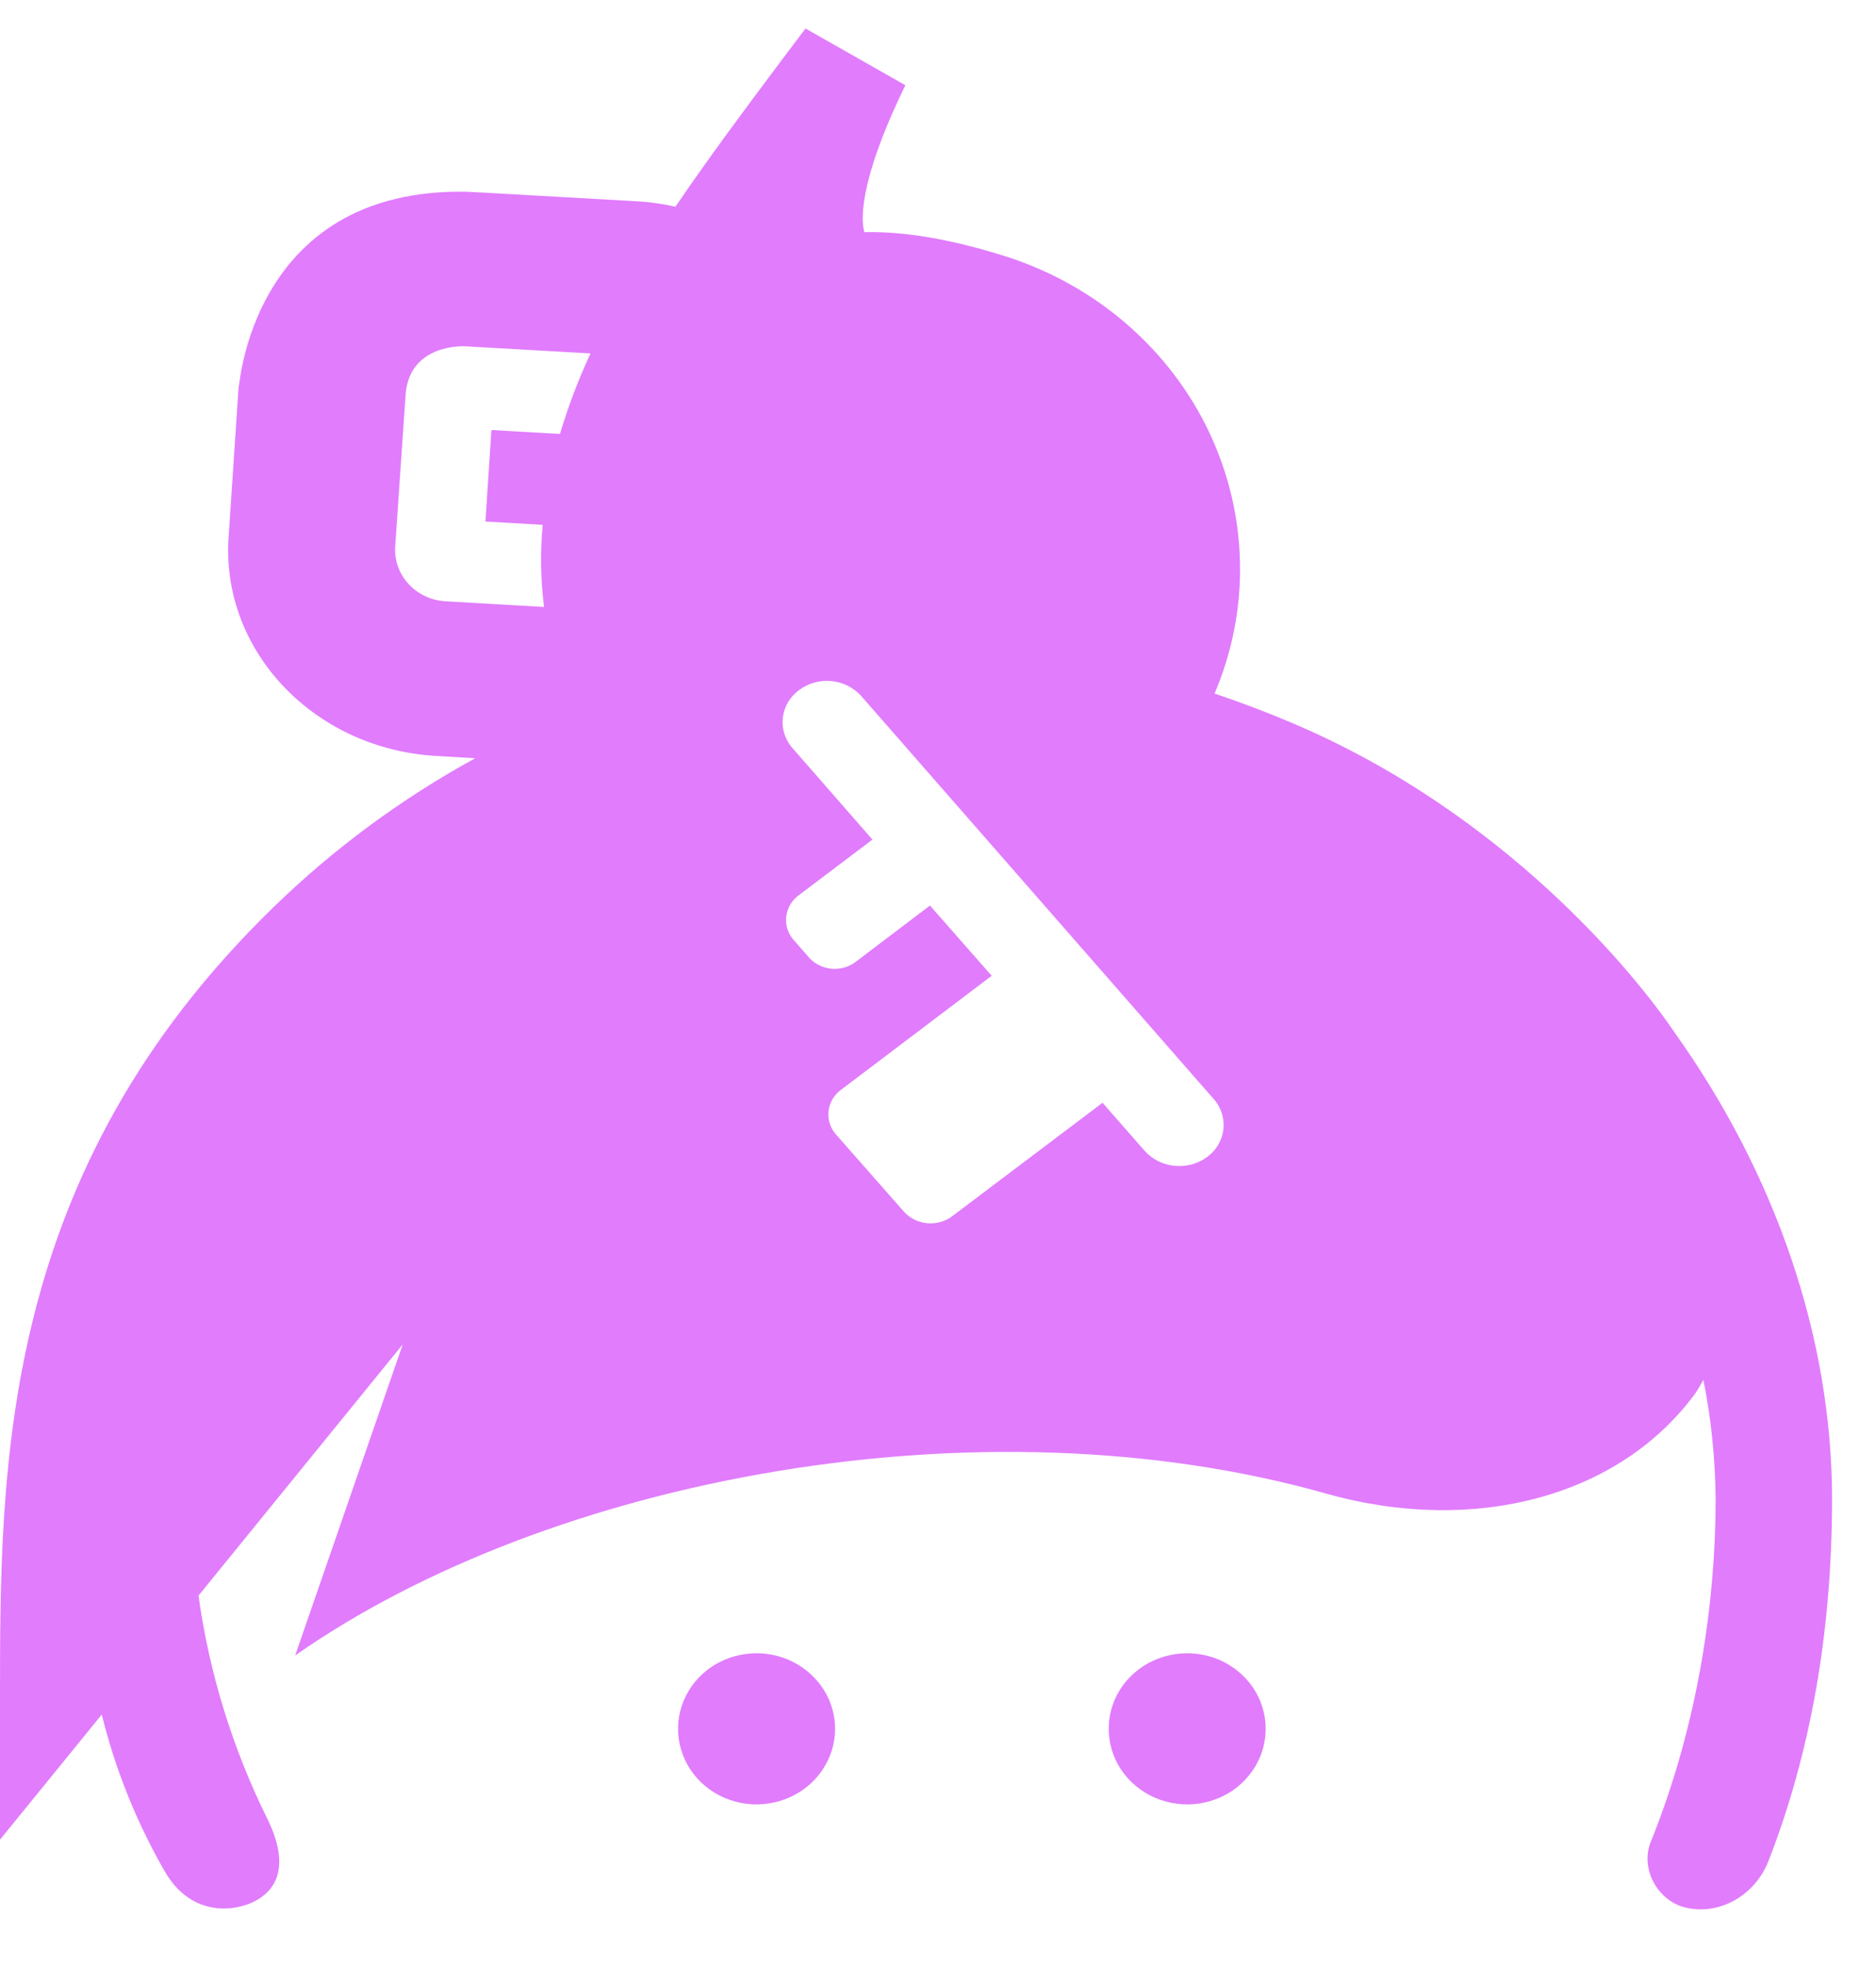 <svg width="21" height="22" viewBox="0 0 21 22" fill="none" xmlns="http://www.w3.org/2000/svg">
<path d="M13.29 18.5C13.116 18.5 12.946 18.55 12.801 18.642C12.657 18.735 12.544 18.867 12.477 19.022C12.411 19.177 12.394 19.346 12.428 19.511C12.461 19.675 12.545 19.825 12.668 19.944C12.791 20.062 12.948 20.142 13.118 20.175C13.289 20.208 13.465 20.191 13.626 20.127C13.787 20.063 13.924 19.954 14.02 19.815C14.117 19.676 14.168 19.513 14.168 19.346C14.168 19.121 14.076 18.906 13.911 18.748C13.746 18.589 13.523 18.5 13.29 18.5ZM18.754 11.566C18.291 10.879 16.832 9.102 14.494 8.103C14.197 7.976 13.898 7.862 13.596 7.761C13.795 7.294 13.892 6.792 13.88 6.288C13.869 5.783 13.75 5.286 13.531 4.827C13.312 4.368 12.997 3.958 12.606 3.621C12.215 3.284 11.756 3.028 11.258 2.869C10.652 2.677 10.119 2.587 9.676 2.598C9.646 2.504 9.584 2.081 10.135 0.954L9.017 0.319L8.749 0.674C8.325 1.24 7.923 1.78 7.561 2.313C7.428 2.283 7.292 2.263 7.156 2.254C5.128 2.139 5.251 2.145 5.151 2.145C2.68 2.145 2.673 4.593 2.673 4.3L2.558 6.024C2.479 7.292 3.522 8.382 4.883 8.459L5.319 8.485C4.49 8.939 3.73 9.501 3.059 10.154C0 13.128 0 16.386 0 19.006V20.586L1.139 19.186C1.291 19.803 1.53 20.396 1.85 20.951C2.132 21.427 2.576 21.395 2.809 21.295C3.014 21.207 3.297 20.97 2.992 20.351C2.602 19.562 2.342 18.72 2.222 17.855L4.508 15.044L3.304 18.525C6.147 16.533 10.989 15.624 14.84 16.712C16.51 17.184 18.133 16.745 18.977 15.592C19.013 15.545 19.036 15.491 19.068 15.441C19.156 15.881 19.201 16.328 19.205 16.777C19.205 17.871 19.024 19.263 18.478 20.612C18.355 20.916 18.564 21.293 18.898 21.352C19.26 21.425 19.646 21.206 19.795 20.828C20.264 19.628 20.508 18.265 20.508 16.777C20.508 14.964 19.873 13.138 18.754 11.566ZM6.268 4.856L5.501 4.812L5.434 5.836L6.075 5.873C6.046 6.179 6.052 6.487 6.09 6.792L4.998 6.729C4.919 6.726 4.842 6.708 4.77 6.676C4.699 6.644 4.634 6.599 4.581 6.543C4.528 6.487 4.486 6.422 4.459 6.351C4.432 6.28 4.42 6.204 4.423 6.128L4.541 4.406C4.59 3.834 5.218 3.877 5.188 3.874L6.61 3.955C6.474 4.248 6.36 4.548 6.268 4.856ZM13.515 12.945C13.412 13.022 13.282 13.058 13.151 13.046C13.021 13.034 12.901 12.975 12.815 12.88L12.342 12.34L10.661 13.608C10.581 13.669 10.48 13.697 10.379 13.688C10.278 13.678 10.184 13.632 10.118 13.558L9.347 12.682C9.289 12.609 9.263 12.517 9.275 12.426C9.288 12.335 9.337 12.252 9.413 12.196L11.101 10.919L10.41 10.133L9.576 10.765C9.5 10.822 9.404 10.849 9.307 10.84C9.211 10.831 9.122 10.788 9.059 10.718C9.059 10.718 8.877 10.51 8.873 10.505C8.815 10.432 8.789 10.34 8.802 10.249C8.815 10.158 8.864 10.075 8.94 10.019L9.766 9.395C9.766 9.395 8.862 8.361 8.857 8.355C8.82 8.308 8.792 8.255 8.776 8.197C8.76 8.14 8.756 8.081 8.764 8.022C8.772 7.964 8.792 7.907 8.822 7.856C8.853 7.805 8.894 7.76 8.942 7.724C9.045 7.646 9.175 7.609 9.305 7.621C9.435 7.633 9.555 7.693 9.641 7.789L13.6 12.314C13.638 12.361 13.665 12.414 13.681 12.471C13.697 12.528 13.701 12.588 13.694 12.646C13.686 12.705 13.666 12.761 13.635 12.813C13.605 12.864 13.564 12.909 13.515 12.945ZM8.469 18.5C8.295 18.5 8.125 18.55 7.98 18.642C7.836 18.735 7.723 18.867 7.657 19.022C7.59 19.177 7.573 19.346 7.607 19.511C7.641 19.675 7.724 19.825 7.847 19.944C7.97 20.062 8.127 20.142 8.297 20.175C8.468 20.208 8.644 20.191 8.805 20.127C8.966 20.063 9.103 19.954 9.2 19.815C9.296 19.676 9.348 19.513 9.348 19.346C9.348 19.121 9.255 18.906 9.09 18.748C8.925 18.589 8.702 18.5 8.469 18.5Z" fill="#E17CFD"/>
</svg>
